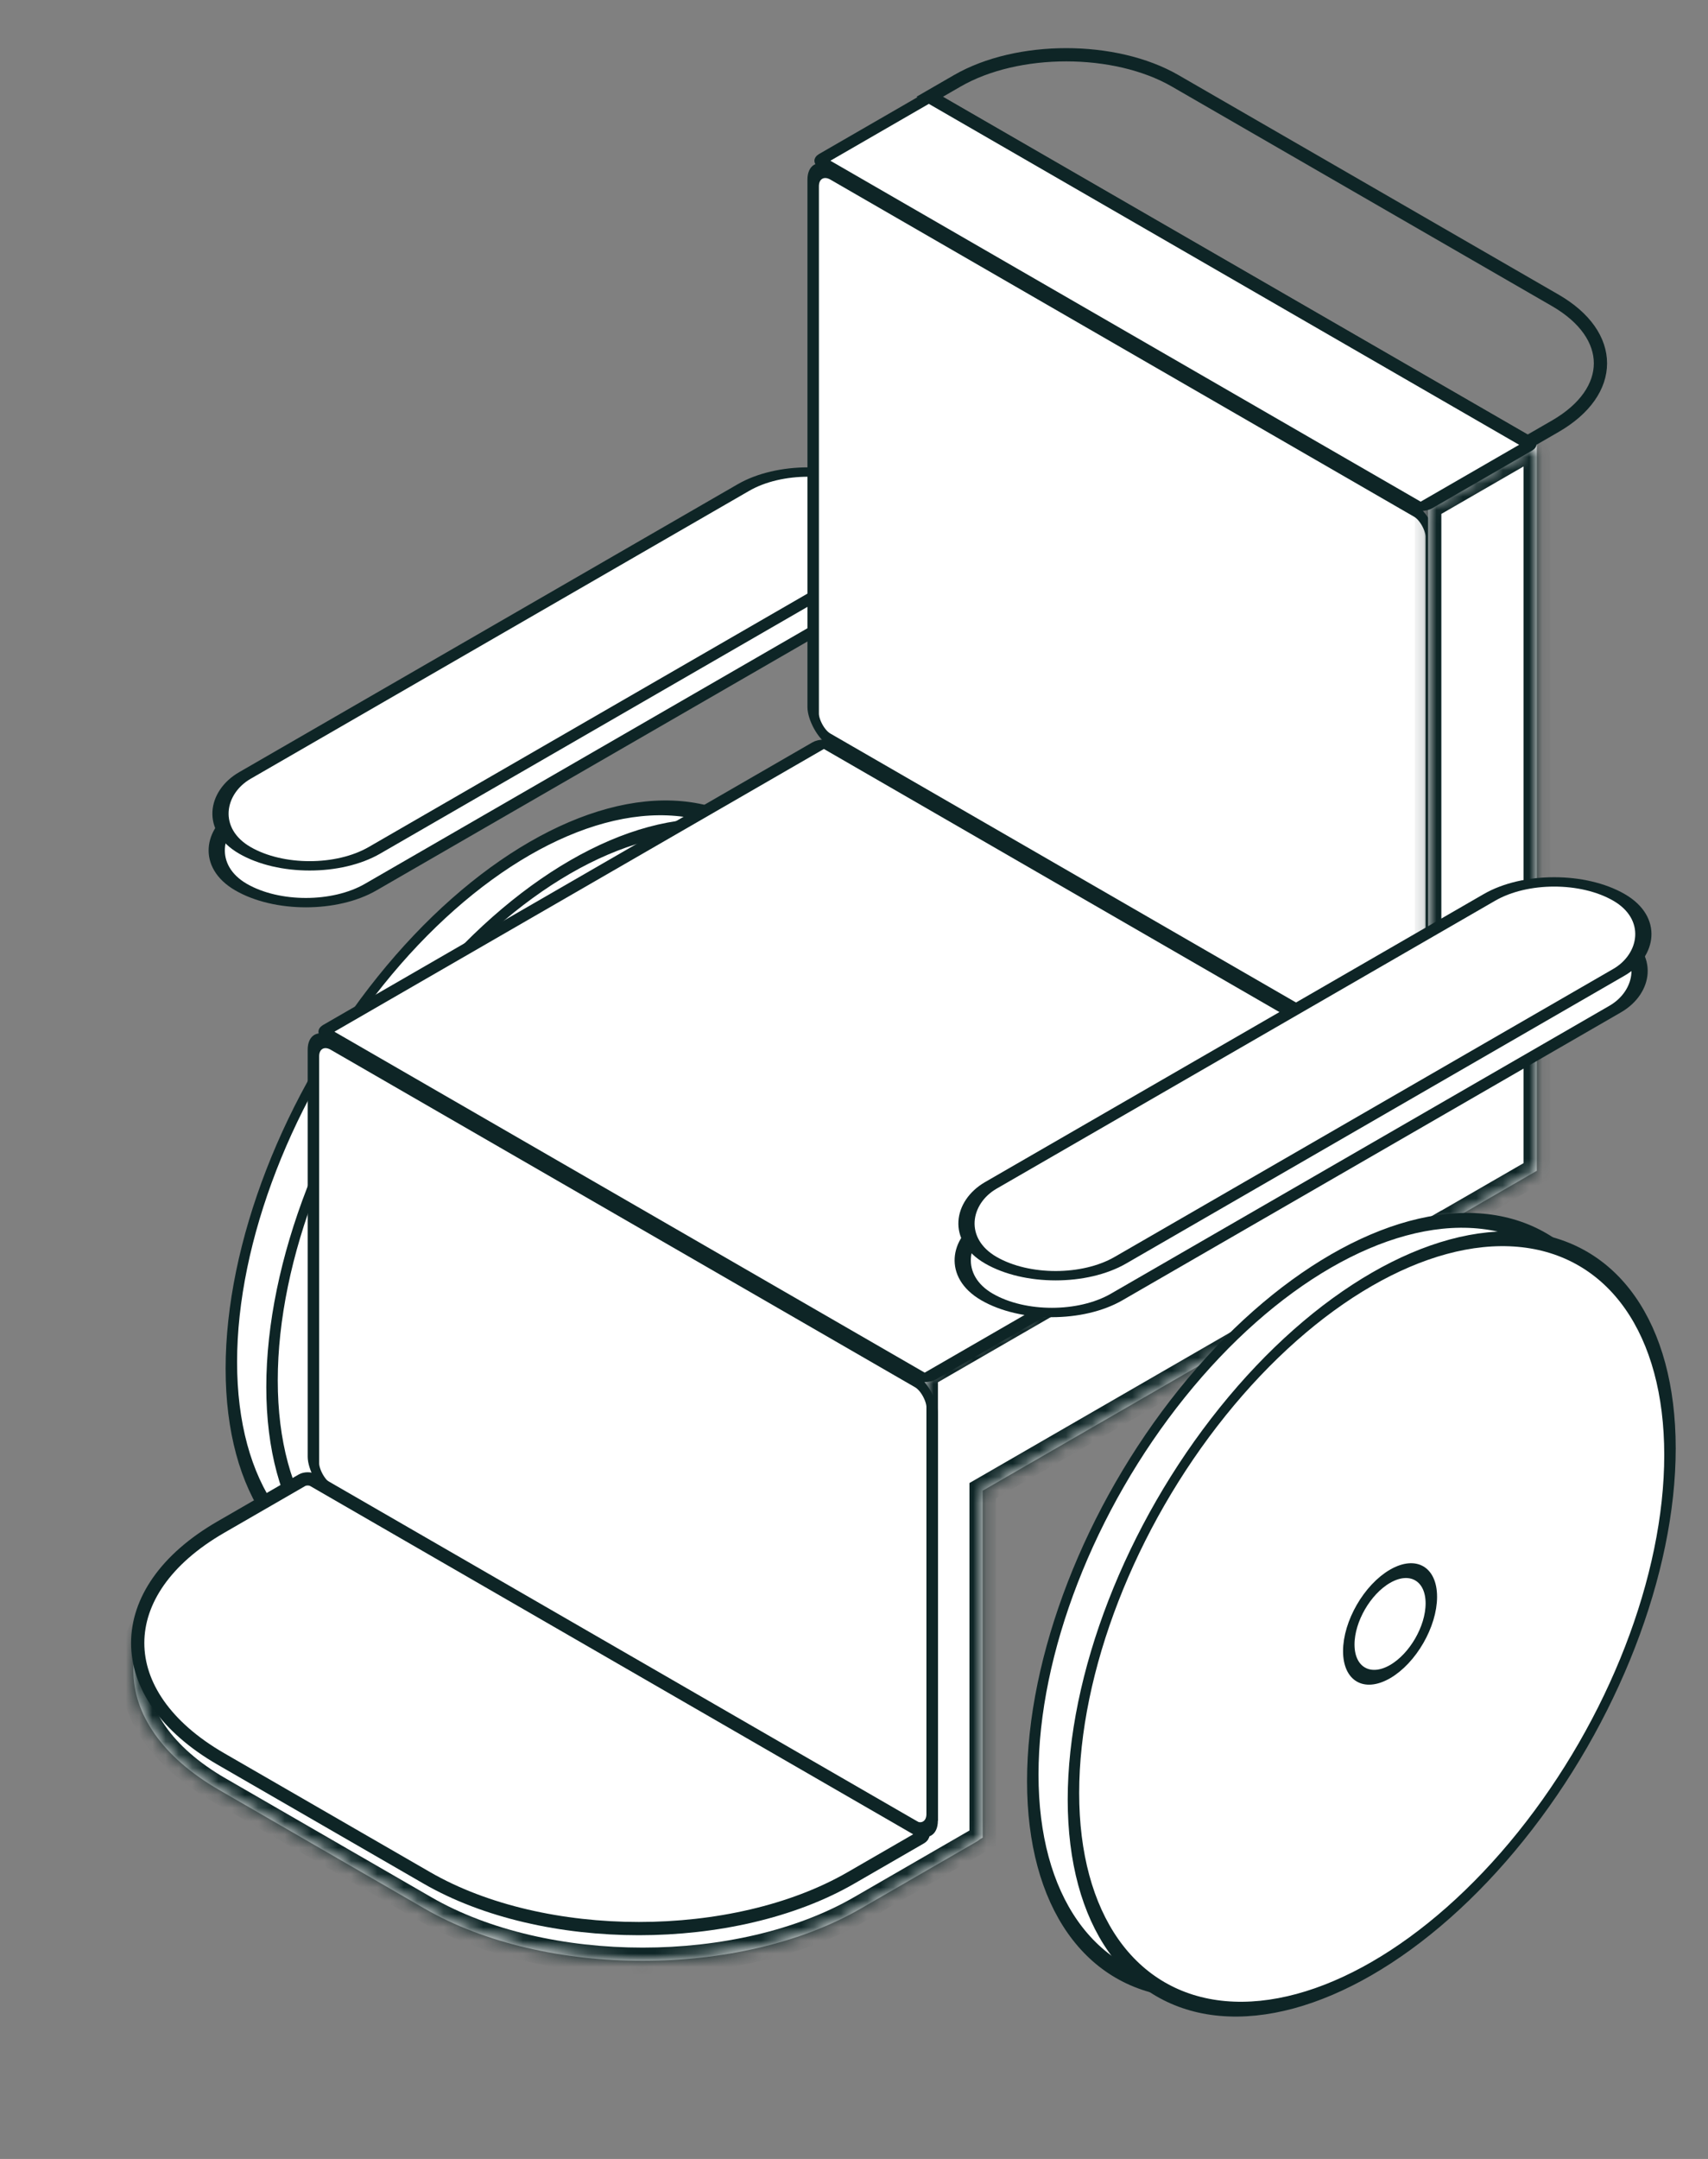 <svg width="129" height="163" viewBox="0 0 129 163" fill="none" xmlns="http://www.w3.org/2000/svg">
<rect x="0" y="0" width="129" height="163" fill="#808080" stroke="none"/>
<circle r="26.013" transform="matrix(0.866 -0.5 2.20305e-08 1 40.001 90.077)" fill="white" stroke="#0E2526"/>
<circle r="26.013" transform="matrix(0.866 -0.5 2.20305e-08 1 43.073 91.466)" fill="white" stroke="#0E2526"/>
<circle r="3.6" transform="matrix(0.866 -0.5 2.20305e-08 1 44.458 91.466)" fill="white" stroke="#0E2526"/>
<rect x="-2.98023e-08" y="0.5" width="11.3" height="54.784" rx="5.65" transform="matrix(0.866 0.5 -0.866 0.5 61.192 36.512)" fill="white" stroke="#0E2526"/>
<rect x="-2.98023e-08" y="0.5" width="11.3" height="54.784" rx="5.65" transform="matrix(0.866 0.5 -0.866 0.5 61.476 33.734)" fill="white" stroke="#0E2526"/>
<rect x="0.433" y="0.75" width="53.91" height="42.824" rx="1.5" transform="matrix(0.866 0.5 -2.20305e-08 1 61.042 11.343)" fill="white" stroke="#0E2526"/>
<mask id="path-7-inside-1" fill="white">
<path fill-rule="evenodd" clip-rule="evenodd" d="M116.071 33.484L107.861 38.224V81.833L74.219 101.256L69.84 103.784V115.075V135.751L27.923 111.55C27.444 111.274 26.669 111.274 26.191 111.55L16.529 117.128C7.92 122.099 7.92 130.158 16.529 135.128L32.083 144.109C41.171 149.355 55.905 149.355 64.992 144.109L73.788 139.03C73.868 138.984 73.935 138.933 73.989 138.878L74.219 138.745V112.547L107.861 93.124V93.134L116.071 88.394V33.484Z"/>
</mask>
<path fill-rule="evenodd" clip-rule="evenodd" d="M116.071 33.484L107.861 38.224V81.833L74.219 101.256L69.84 103.784V115.075V135.751L27.923 111.55C27.444 111.274 26.669 111.274 26.191 111.55L16.529 117.128C7.92 122.099 7.92 130.158 16.529 135.128L32.083 144.109C41.171 149.355 55.905 149.355 64.992 144.109L73.788 139.03C73.868 138.984 73.935 138.933 73.989 138.878L74.219 138.745V112.547L107.861 93.124V93.134L116.071 88.394V33.484Z" fill="white"/>
<path d="M107.861 38.224L107.361 37.358L106.861 37.647V38.224H107.861ZM116.071 33.484H117.071V31.752L115.571 32.618L116.071 33.484ZM107.861 81.833L108.361 82.699L108.861 82.41V81.833H107.861ZM74.219 101.256L74.719 102.122L74.719 102.122L74.219 101.256ZM69.84 103.784L69.34 102.918L68.84 103.207V103.784H69.84ZM69.84 135.751L69.34 136.617L70.84 137.483V135.751H69.84ZM27.923 111.55L27.423 112.416L27.423 112.416L27.923 111.55ZM26.191 111.55L26.691 112.416L26.691 112.416L26.191 111.55ZM16.529 117.128L17.029 117.994L17.029 117.994L16.529 117.128ZM16.529 135.128L16.029 135.994L16.029 135.994L16.529 135.128ZM32.083 144.109L32.583 143.243L32.583 143.243L32.083 144.109ZM64.992 144.109L64.492 143.243L64.492 143.243L64.992 144.109ZM73.788 139.03L73.288 138.164L73.288 138.164L73.788 139.03ZM73.989 138.878L73.489 138.012L73.37 138.081L73.274 138.179L73.989 138.878ZM74.219 138.745L74.719 139.611L75.219 139.322V138.745H74.219ZM74.219 112.547L73.719 111.681L73.219 111.969V112.547H74.219ZM107.861 93.124H108.861V91.392L107.361 92.258L107.861 93.124ZM107.861 93.134H106.861V94.867L108.361 94.001L107.861 93.134ZM116.071 88.394L116.571 89.26L117.071 88.972V88.394H116.071ZM108.361 39.09L116.571 34.35L115.571 32.618L107.361 37.358L108.361 39.09ZM108.861 81.833V38.224H106.861V81.833H108.861ZM74.719 102.122L108.361 82.699L107.361 80.967L73.719 100.39L74.719 102.122ZM70.34 104.65L74.719 102.122L73.719 100.39L69.34 102.918L70.34 104.65ZM70.84 115.075V103.784H68.84V115.075H70.84ZM70.84 135.751V115.075H68.84V135.751H70.84ZM27.423 112.416L69.34 136.617L70.34 134.885L28.423 110.684L27.423 112.416ZM26.691 112.416C26.742 112.386 26.872 112.343 27.057 112.343C27.241 112.343 27.371 112.386 27.423 112.416L28.423 110.684C27.996 110.438 27.499 110.343 27.057 110.343C26.614 110.343 26.117 110.438 25.691 110.684L26.691 112.416ZM17.029 117.994L26.691 112.416L25.691 110.684L16.029 116.262L17.029 117.994ZM17.029 134.262C12.906 131.882 11.072 128.902 11.072 126.128C11.072 123.354 12.906 120.374 17.029 117.994L16.029 116.262C11.542 118.853 9.072 122.388 9.072 126.128C9.072 129.869 11.542 133.404 16.029 135.994L17.029 134.262ZM32.583 143.243L17.029 134.262L16.029 135.994L31.583 144.975L32.583 143.243ZM64.492 143.243C60.136 145.758 54.364 147.044 48.538 147.044C42.712 147.044 36.939 145.758 32.583 143.243L31.583 144.975C36.315 147.706 42.453 149.044 48.538 149.044C54.622 149.044 60.761 147.706 65.492 144.975L64.492 143.243ZM73.288 138.164L64.492 143.243L65.492 144.975L74.288 139.897L73.288 138.164ZM73.274 138.179C73.284 138.169 73.291 138.163 73.293 138.161C73.296 138.16 73.294 138.161 73.288 138.164L74.288 139.897C74.436 139.811 74.577 139.706 74.703 139.578L73.274 138.179ZM73.719 137.879L73.489 138.012L74.489 139.744L74.719 139.611L73.719 137.879ZM73.219 112.547V138.745H75.219V112.547H73.219ZM107.361 92.258L73.719 111.681L74.719 113.413L108.361 93.99L107.361 92.258ZM108.861 93.134V93.124H106.861V93.134H108.861ZM115.571 87.528L107.361 92.268L108.361 94.001L116.571 89.26L115.571 87.528ZM115.071 33.484V88.394H117.071V33.484H115.071Z" fill="#0E2526" mask="url(#path-7-inside-1)"/>
<rect x="-2.98023e-08" y="0.5" width="52.482" height="43.691" rx="0.5" transform="matrix(0.866 0.5 -0.866 0.5 62.66 55.798)" fill="white" stroke="#0E2526"/>
<rect x="0.433" y="0.75" width="53.961" height="33.728" rx="1.5" transform="matrix(0.866 0.5 -2.20305e-08 1 23.297 77.036)" fill="white" stroke="#0E2526"/>
<path d="M23.672 111.759L69.537 138.239C69.777 138.377 69.777 138.601 69.537 138.739L64.276 141.777C55.427 146.886 41.081 146.886 32.233 141.777L16.678 132.797C8.308 127.964 8.308 120.129 16.678 115.297L22.806 111.759C23.045 111.621 23.433 111.621 23.672 111.759Z" fill="white" stroke="#0E2526"/>
<rect x="-2.98023e-08" y="0.5" width="52.482" height="9.719" rx="0.5" transform="matrix(0.866 0.5 -0.866 0.5 70.7 7.025)" fill="white" stroke="#0E2526"/>
<path d="M88.757 6.102L117.469 22.679C122.013 25.303 122.013 29.556 117.469 32.179L115.387 33.382L70.22 7.304L72.302 6.102C76.846 3.479 84.213 3.479 88.757 6.102Z" stroke="#0E2526"/>
<rect x="-2.98023e-08" y="0.5" width="11.3" height="54.784" rx="5.65" transform="matrix(0.866 0.5 -0.866 0.5 117.534 67.457)" fill="white" stroke="#0E2526"/>
<rect x="-2.98023e-08" y="0.5" width="11.3" height="54.784" rx="5.65" transform="matrix(0.866 0.5 -0.866 0.5 117.818 64.679)" fill="white" stroke="#0E2526"/>
<circle r="26.013" transform="matrix(0.866 -0.5 2.20305e-08 1 100.53 121.22)" fill="white" stroke="#0E2526"/>
<circle r="26.013" transform="matrix(0.866 -0.5 2.20305e-08 1 103.601 122.609)" fill="white" stroke="#0E2526"/>
<circle r="3.6" transform="matrix(0.866 -0.5 2.20305e-08 1 104.987 122.608)" fill="white" stroke="#0E2526"/>
</svg>
